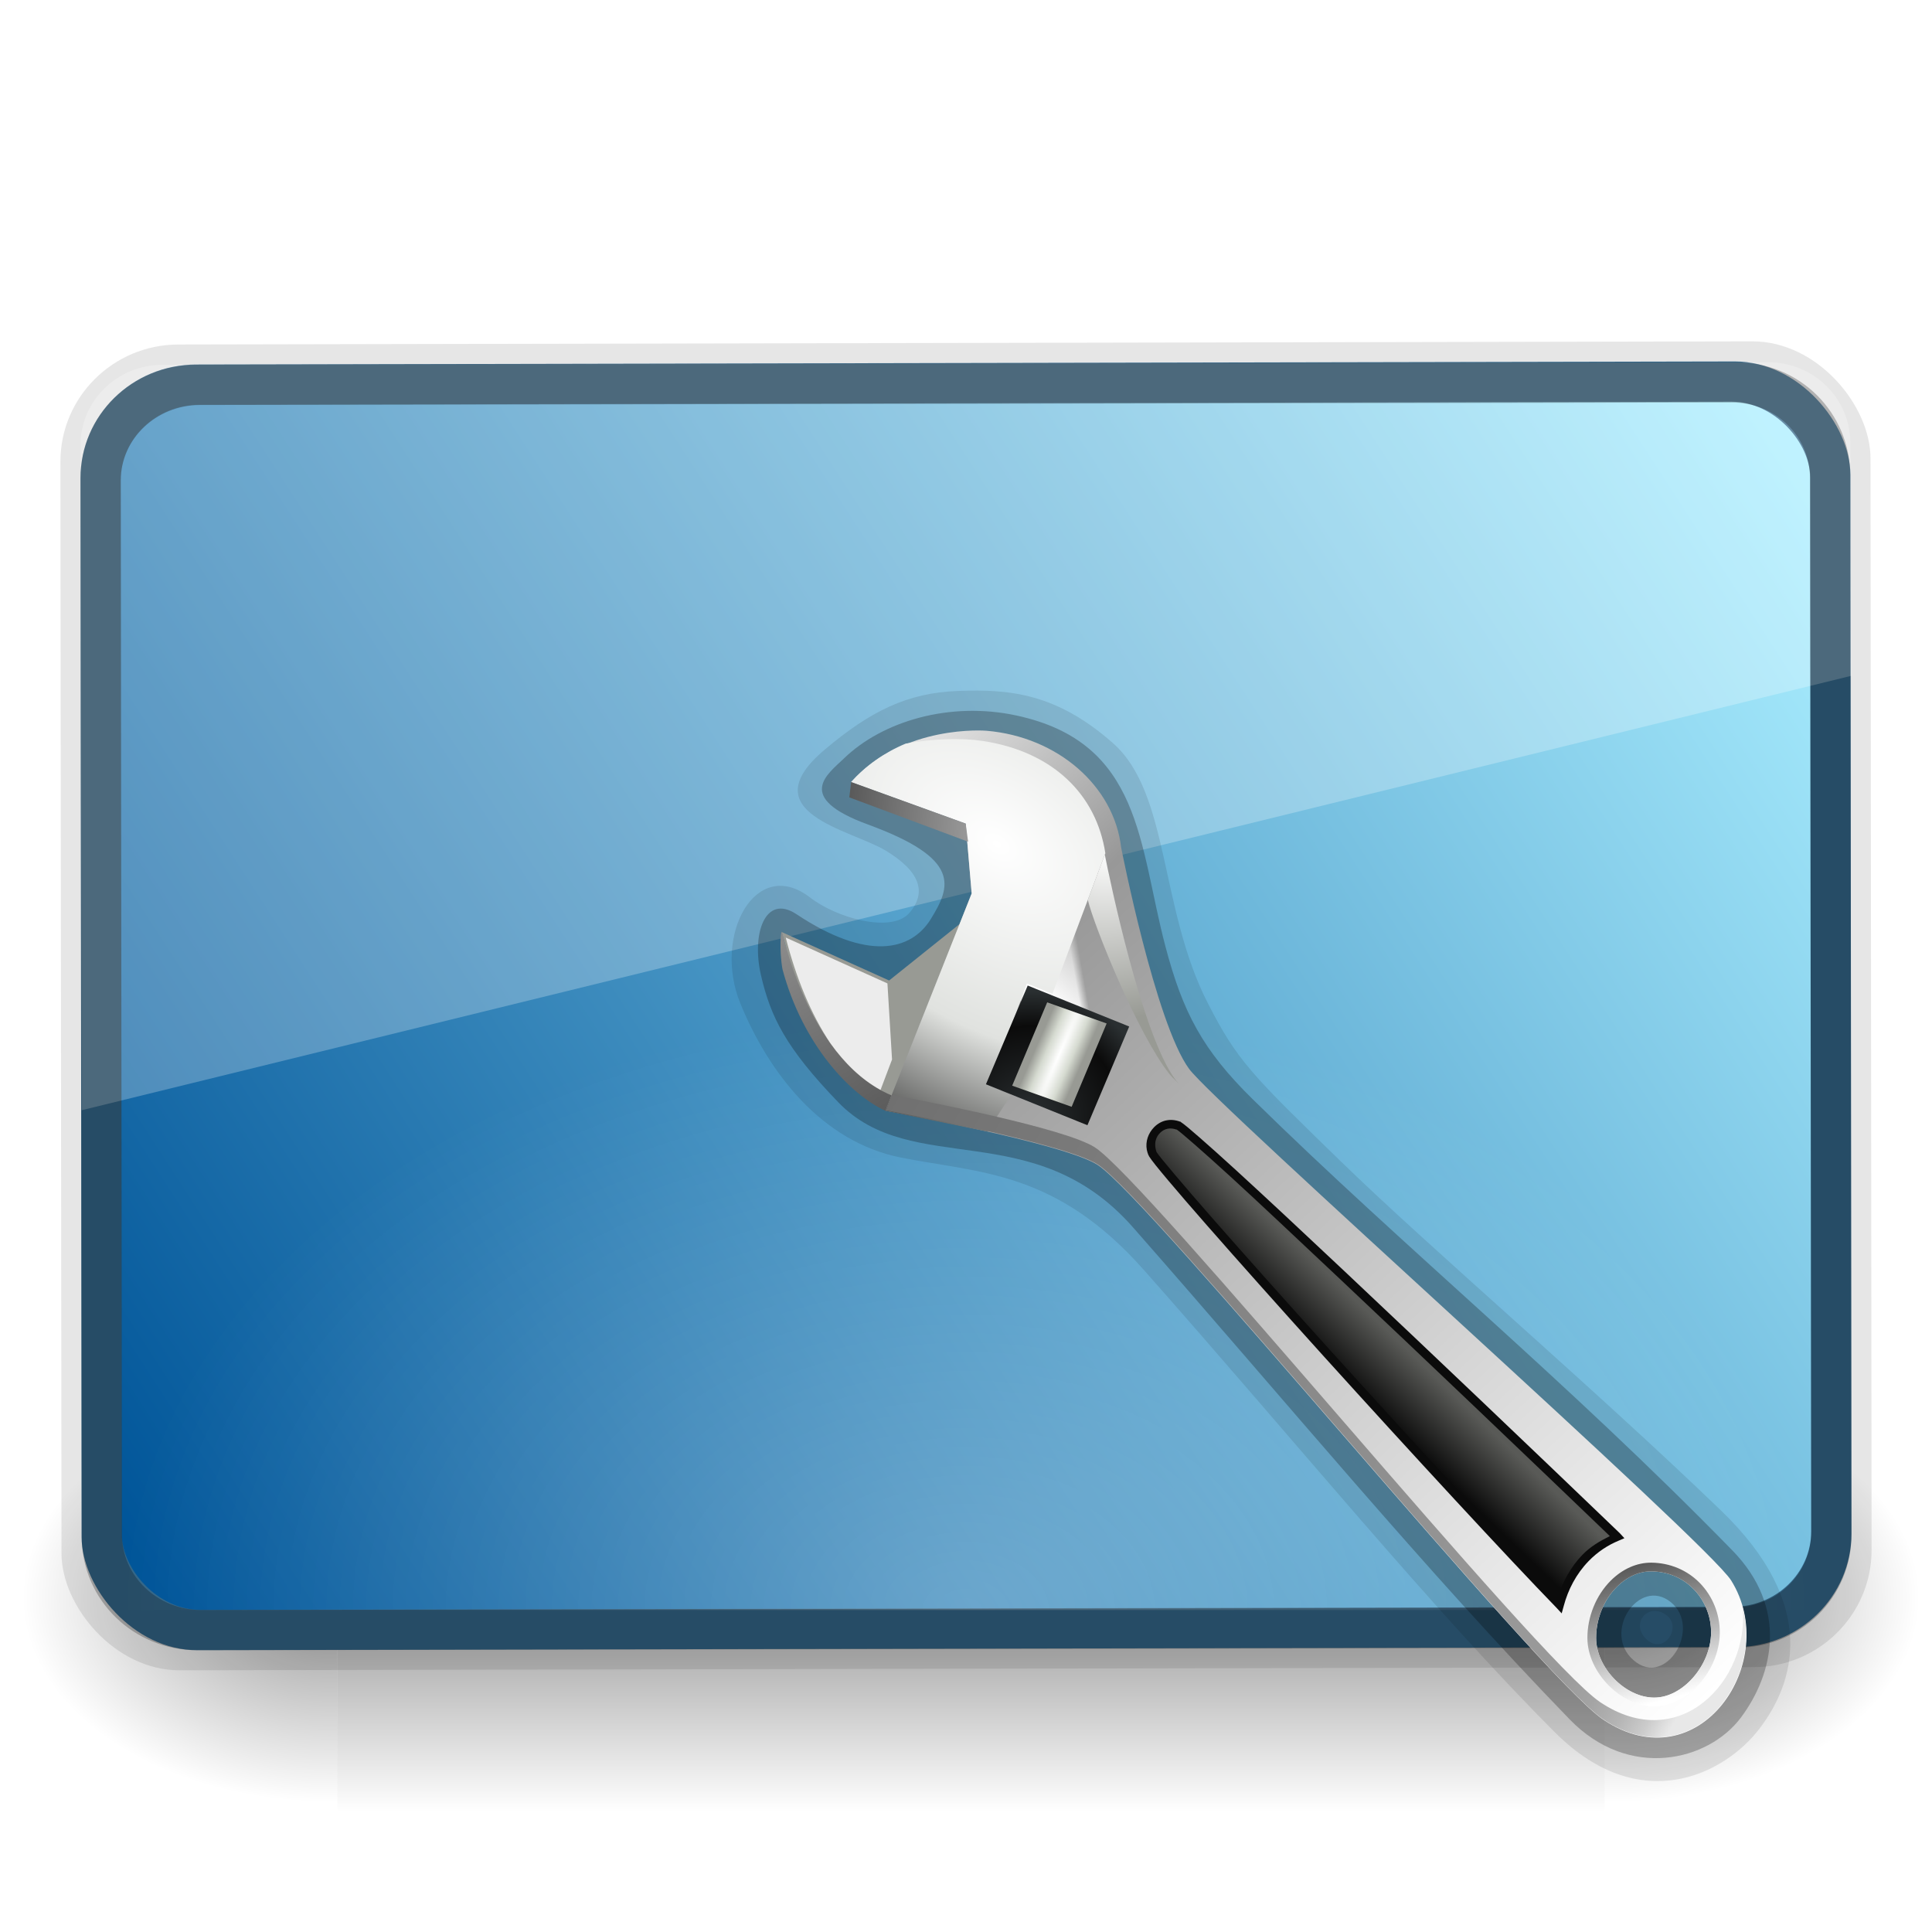 <?xml version="1.0" encoding="UTF-8" standalone="no"?>
<!-- Created with Inkscape (http://www.inkscape.org/) -->

<svg
   xmlns:dc="http://purl.org/dc/elements/1.1/"
   xmlns:cc="http://creativecommons.org/ns#"
   xmlns:rdf="http://www.w3.org/1999/02/22-rdf-syntax-ns#"
   xmlns:svg="http://www.w3.org/2000/svg"
   xmlns="http://www.w3.org/2000/svg"
   xmlns:xlink="http://www.w3.org/1999/xlink"
   xmlns:sodipodi="http://sodipodi.sourceforge.net/DTD/sodipodi-0.dtd"
   xmlns:inkscape="http://www.inkscape.org/namespaces/inkscape"
   width="96"
   height="96"
   id="svg8025"
   sodipodi:version="0.32"
   inkscape:version="0.48.3.1 r9886"
   sodipodi:docname="preferences-desktop.svg"
   inkscape:output_extension="org.inkscape.output.svg.inkscape"
   version="1.1">
  <sodipodi:namedview
     id="base"
     pagecolor="#ffffff"
     bordercolor="#666666"
     borderopacity="1.0"
     inkscape:pageopacity="0.0"
     inkscape:pageshadow="2"
     inkscape:zoom="4.7708337"
     inkscape:cx="48"
     inkscape:cy="47.999996"
     inkscape:current-layer="layer1"
     showgrid="true"
     inkscape:grid-bbox="true"
     inkscape:document-units="px"
     inkscape:window-width="1016"
     inkscape:window-height="678"
     inkscape:window-x="6"
     inkscape:window-y="24"
     inkscape:object-paths="true"
     inkscape:snap-midpoints="true"
     inkscape:window-maximized="0"
     fit-margin-top="0"
     fit-margin-left="0"
     fit-margin-right="0"
     fit-margin-bottom="0"
     inkscape:snap-global="false"
     inkscape:object-nodes="true"
     inkscape:snap-intersection-paths="true"
     inkscape:snap-smooth-nodes="true" />
  <defs
     id="defs8027">
    <mask
       id="mask10545"
       maskUnits="userSpaceOnUse">
      <path
         d="M -0.051,18.554 -0.847,9.66 c 0,0 8.988,-5.178 11.227,-6.467 C 3.985,-0.79 -3.654,1.07 -3.741,1.093 c -7.162,1.903 -12.167,7.772 -12.167,14.129 0,0.239 0.007,0.479 0.021,0.718 0,0.001 0,0.001 0,0.002 0,0.357 -0.363,20.788 -3.366,26.896 -1.081,2.198 -11.148,15.342 -22.805,30.562 -12.137,15.847 -27.242,35.568 -28.24,38.04 -0.541,1.338 -0.781,2.686 -0.781,3.995 0,3.786 2.019,7.228 4.596,9.186 0.4,-0.701 0.828,-1.443 1.286,-2.229 -1.823,-1.291 -3.266,-3.318 -3.698,-5.609 -0.396,-2.096 0.064,-4.303 1.264,-6.057 1.171,-1.713 2.972,-2.871 5.07,-3.263 1.626,-0.303 3.379,0.13 4.94,1.219 0.193,0.135 0.376,0.284 0.558,0.436 10.748,-16.885 29.125,-43.768 60.258,-85.294 -1.872,-3.04 -3.246,-5.27 -3.246,-5.27 z"
         id="path10547"
         style="fill:url(#linearGradient10549)"
         inkscape:connector-curvature="0" />
    </mask>
    <linearGradient
       y2="108.343"
       x2="24.936"
       y1="125.786"
       x1="15.721"
       gradientTransform="translate(-80,0)"
       gradientUnits="userSpaceOnUse"
       id="linearGradient10549"
       xlink:href="#XMLID_5_"
       inkscape:collect="always" />
    <linearGradient
       gradientTransform="translate(-80,0)"
       y2="108.343"
       x2="24.936"
       y1="125.786"
       x1="15.721"
       gradientUnits="userSpaceOnUse"
       id="XMLID_5_">
      <stop
         id="stop75"
         style="stop-color:#000000"
         offset="0" />
      <stop
         id="stop77"
         style="stop-color:#FFFFFF"
         offset="0.893" />
    </linearGradient>
    <clipPath
       id="clipPath4092"
       clipPathUnits="userSpaceOnUse">
      <path
         id="path4094"
         sodipodi:nodetypes="csssscc"
         inkscape:r_cx="true"
         inkscape:r_cy="true"
         d="m 59.849,42.398 c -2.256,4.589 -49.132,63.861 -51.075,68.668 -4.104,10.152 7.657,22.367 17.215,13.203 6.302,-6.042 40.97,-68.158 46.14,-72.854 3.494,-3.174 22.875,-10.332 22.875,-10.332 L 80.924,18.23 c 0,0 -18.2,18.322 -21.075,24.168 z"
         style="fill:#9c0f56"
         inkscape:connector-curvature="0" />
    </clipPath>
    <filter
       id="filter4503"
       inkscape:collect="always"
       color-interpolation-filters="sRGB">
      <feGaussianBlur
         id="feGaussianBlur4505"
         stdDeviation="0.438"
         inkscape:collect="always" />
    </filter>
    <linearGradient
       y2="-287.653"
       x2="286.16"
       y1="-326.09"
       x1="258.884"
       gradientTransform="matrix(-0.405,-0.035,0.035,-0.406,160.444,-115.558)"
       gradientUnits="userSpaceOnUse"
       id="linearGradient3343-554-329-158"
       xlink:href="#rect25493_1_-861-714-168"
       inkscape:collect="always" />
    <linearGradient
       gradientTransform="matrix(0.906,-0.241,-0.242,-0.909,10.724,214.407)"
       y2="-287.653"
       x2="286.16"
       y1="-326.09"
       x1="258.884"
       gradientUnits="userSpaceOnUse"
       id="rect25493_1_-861-714-168">
      <stop
         id="stop6051"
         style="stop-color:#595959"
         offset="0" />
      <stop
         id="stop6053"
         style="stop-color:#989898"
         offset="0.686" />
    </linearGradient>
    <linearGradient
       y2="-17.99"
       x2="107.755"
       y1="124.677"
       x1="14.921"
       gradientTransform="matrix(-0.426,0.075,0.075,0.426,81.415,-17.456)"
       gradientUnits="userSpaceOnUse"
       id="linearGradient3336-797-632-864"
       xlink:href="#path2388_1_-919-354-817"
       inkscape:collect="always" />
    <linearGradient
       gradientTransform="translate(229.838,405.962)"
       y2="-17.99"
       x2="107.755"
       y1="124.677"
       x1="14.921"
       gradientUnits="userSpaceOnUse"
       id="path2388_1_-919-354-817">
      <stop
         id="stop6057"
         style="stop-color:#ffffff"
         offset="0" />
      <stop
         id="stop6059"
         style="stop-color:#989898"
         offset="0.686" />
      <stop
         id="stop6061"
         style="stop-color:#ffffff"
         offset="0.893" />
    </linearGradient>
    <linearGradient
       y2="64.646"
       x2="52.982"
       y1="55.75"
       x1="40.528"
       gradientTransform="translate(-80,0)"
       gradientUnits="userSpaceOnUse"
       id="linearGradient3297-874-978-583"
       xlink:href="#XMLID_4_-598-304-695"
       inkscape:collect="always" />
    <linearGradient
       gradientTransform="translate(-80,0)"
       y2="64.646"
       x2="52.982"
       y1="55.75"
       x1="40.528"
       gradientUnits="userSpaceOnUse"
       id="XMLID_4_-598-304-695">
      <stop
         id="stop6065"
         style="stop-color:#ffffff;stop-opacity:0;"
         offset="0" />
      <stop
         id="stop6067"
         style="stop-color:#ffffff"
         offset="0.893" />
    </linearGradient>
    <radialGradient
       r="64.406"
       fy="13.14"
       fx="77.004"
       cy="13.14"
       cx="77.004"
       gradientTransform="matrix(-0.152,0.222,0.357,0.244,56.544,-26.364)"
       gradientUnits="userSpaceOnUse"
       id="radialGradient3332-594-99-45"
       xlink:href="#XMLID_6_-885-797-624"
       inkscape:collect="always" />
    <radialGradient
       fy="13.14"
       fx="77.004"
       gradientTransform="translate(229.838,405.962)"
       gradientUnits="userSpaceOnUse"
       r="64.406"
       cy="13.14"
       cx="77.004"
       id="XMLID_6_-885-797-624">
      <stop
         id="stop6071"
         style="stop-color:#ffffff"
         offset="0" />
      <stop
         offset="0.5"
         style="stop-color:#e0e2df;stop-opacity:1;"
         id="stop6073" />
      <stop
         id="stop6075"
         style="stop-color:#0b0b0b;stop-opacity:1;"
         offset="1" />
    </radialGradient>
    <radialGradient
       r="14.32"
       cy="44.608"
       cx="78.776"
       gradientUnits="userSpaceOnUse"
       id="radialGradient3301-623-798-958"
       xlink:href="#rect10551_3_-927-396-943"
       inkscape:collect="always" />
    <radialGradient
       gradientUnits="userSpaceOnUse"
       r="14.32"
       cy="44.608"
       cx="78.776"
       id="rect10551_3_-927-396-943">
      <stop
         id="stop6079"
         style="stop-color:#2a2f31"
         offset="0" />
      <stop
         id="stop6081"
         style="stop-color:#0b0b0b;stop-opacity:1;"
         offset="0.722" />
      <stop
         id="stop6083"
         style="stop-color:#2a2f31"
         offset="1" />
    </radialGradient>
    <radialGradient
       r="4.145"
       cy="20.431"
       cx="92.734"
       gradientTransform="matrix(0.613,-0.292,-5.266,-7.965,125.01,227.992)"
       gradientUnits="userSpaceOnUse"
       id="radialGradient3303-959-966-767"
       xlink:href="#rect14950_1_-730-455-203"
       inkscape:collect="always" />
    <radialGradient
       gradientUnits="userSpaceOnUse"
       gradientTransform="matrix(0.613,-0.292,-5.266,-7.965,125.01,227.992)"
       r="4.145"
       cy="20.431"
       cx="92.734"
       id="rect14950_1_-730-455-203">
      <stop
         id="stop6087"
         style="stop-color:#ffffff"
         offset="0" />
      <stop
         id="stop6089"
         style="stop-color:#d5dad0"
         offset="0.527" />
      <stop
         id="stop6091"
         style="stop-color:#989a94"
         offset="1" />
    </radialGradient>
    <linearGradient
       y2="80.9"
       x2="48.55"
       y1="75.172"
       x1="40.712"
       gradientTransform="matrix(-0.426,0.075,0.075,0.426,81.415,-17.456)"
       gradientUnits="userSpaceOnUse"
       id="linearGradient3327-38-730-870"
       xlink:href="#XMLID_7_-36-826-338"
       inkscape:collect="always" />
    <linearGradient
       gradientTransform="translate(229.838,405.962)"
       y2="80.9"
       x2="48.55"
       y1="75.172"
       x1="40.712"
       gradientUnits="userSpaceOnUse"
       id="XMLID_7_-36-826-338">
      <stop
         id="stop6095"
         style="stop-color:#595a57"
         offset="0.213" />
      <stop
         id="stop6097"
         style="stop-color:#0b0b0b"
         offset="1" />
    </linearGradient>
    <radialGradient
       r="19.618"
       cy="15.943"
       cx="64.988"
       gradientTransform="matrix(-0.426,0.075,0.075,0.426,81.415,-17.456)"
       gradientUnits="userSpaceOnUse"
       id="radialGradient3324-810-327-243"
       xlink:href="#XMLID_8_-158-620-846"
       inkscape:collect="always" />
    <radialGradient
       gradientTransform="translate(229.838,405.962)"
       gradientUnits="userSpaceOnUse"
       r="19.618"
       cy="15.943"
       cx="64.988"
       id="XMLID_8_-158-620-846">
      <stop
         id="stop6101"
         style="stop-color:#ffffff"
         offset="0" />
      <stop
         id="stop6103"
         style="stop-color:#989a94"
         offset="1" />
    </radialGradient>
    <linearGradient
       y2="107.209"
       x2="18.876"
       y1="123.231"
       x1="17.509"
       gradientTransform="matrix(-0.426,0.075,0.075,0.426,81.415,-17.456)"
       gradientUnits="userSpaceOnUse"
       id="linearGradient3321-283-849-699"
       xlink:href="#XMLID_10_-616-770-928"
       inkscape:collect="always" />
    <linearGradient
       gradientTransform="translate(229.838,405.962)"
       y2="109.865"
       x2="12.728"
       y1="120.765"
       x1="23.984"
       gradientUnits="userSpaceOnUse"
       id="XMLID_10_-616-770-928">
      <stop
         id="stop6107"
         style="stop-color:#ffffff"
         offset="0" />
      <stop
         id="stop6109"
         style="stop-color:#575757;stop-opacity:1;"
         offset="1" />
    </linearGradient>
    <linearGradient
       y2="44.058"
       x2="98.418"
       y1="119.058"
       x1="11.918"
       gradientUnits="userSpaceOnUse"
       id="linearGradient3311-428-514-739"
       xlink:href="#XMLID_3_-817-30-476"
       inkscape:collect="always" />
    <linearGradient
       y2="44.058"
       x2="98.418"
       y1="119.058"
       x1="11.918"
       gradientUnits="userSpaceOnUse"
       id="XMLID_3_-817-30-476">
      <stop
         id="stop6113"
         style="stop-color:#e8e8e8"
         offset="0" />
      <stop
         id="stop6115"
         style="stop-color:#cbcbcb"
         offset="0.023" />
      <stop
         id="stop6117"
         style="stop-color:#b4b4b4"
         offset="0.05" />
      <stop
         id="stop6119"
         style="stop-color:#a4a4a4"
         offset="0.082" />
      <stop
         id="stop6121"
         style="stop-color:#9a9a9a"
         offset="0.122" />
      <stop
         id="stop6123"
         style="stop-color:#989898"
         offset="0.201" />
      <stop
         id="stop6125"
         style="stop-color:#707070;stop-opacity:1;"
         offset="1" />
    </linearGradient>
    <linearGradient
       y2="-288.608"
       x2="261.973"
       y1="-288.608"
       x1="247.602"
       gradientTransform="matrix(-0.421,-0.036,0.035,-0.406,162.492,-115.49)"
       gradientUnits="userSpaceOnUse"
       id="linearGradient3317-599-251-516"
       xlink:href="#rect22846_1_-777-565-286"
       inkscape:collect="always" />
    <linearGradient
       gradientTransform="matrix(0.943,-0.251,-0.242,-0.909,6.092,215.383)"
       y2="-288.608"
       x2="261.973"
       y1="-288.608"
       x1="247.602"
       gradientUnits="userSpaceOnUse"
       id="rect22846_1_-777-565-286">
      <stop
         id="stop6129"
         style="stop-color:#989898"
         offset="0" />
      <stop
         id="stop6131"
         style="stop-color:#595959"
         offset="1" />
    </linearGradient>
    <linearGradient
       inkscape:collect="always"
       xlink:href="#linearGradient5048-5-0"
       id="linearGradient3081-6"
       gradientUnits="userSpaceOnUse"
       gradientTransform="matrix(2.774,0,0,1.97,-1892.179,-872.885)"
       x1="302.857"
       y1="366.648"
       x2="302.857"
       y2="609.505" />
    <linearGradient
       id="linearGradient5048-5-0">
      <stop
         style="stop-color:black;stop-opacity:0;"
         offset="0"
         id="stop5050-6-7" />
      <stop
         id="stop5056-8-8"
         offset="0.5"
         style="stop-color:black;stop-opacity:1;" />
      <stop
         style="stop-color:black;stop-opacity:0;"
         offset="1"
         id="stop5052-5-5" />
    </linearGradient>
    <radialGradient
       inkscape:collect="always"
       xlink:href="#linearGradient5060-8-8"
       id="radialGradient3083-0"
       gradientUnits="userSpaceOnUse"
       gradientTransform="matrix(2.774,0,0,1.97,-1891.633,-872.885)"
       cx="605.714"
       cy="486.648"
       fx="605.714"
       fy="486.648"
       r="117.143" />
    <linearGradient
       inkscape:collect="always"
       id="linearGradient5060-8-8">
      <stop
         style="stop-color:black;stop-opacity:1;"
         offset="0"
         id="stop5062-4-5" />
      <stop
         style="stop-color:black;stop-opacity:0;"
         offset="1"
         id="stop5064-3-3" />
    </linearGradient>
    <radialGradient
       inkscape:collect="always"
       xlink:href="#linearGradient5060-8-8"
       id="radialGradient3085-3"
       gradientUnits="userSpaceOnUse"
       gradientTransform="matrix(-2.774,0,0,1.97,112.762,-872.885)"
       cx="605.714"
       cy="486.648"
       fx="605.714"
       fy="486.648"
       r="117.143" />
    <linearGradient
       inkscape:collect="always"
       xlink:href="#linearGradient2699-8"
       id="linearGradient3017"
       gradientUnits="userSpaceOnUse"
       gradientTransform="matrix(1.909,0,0,1.875,-2.23,44.872)"
       x1="-45.956"
       y1="-11.072"
       x2="-1.992"
       y2="-39.003" />
    <linearGradient
       id="linearGradient2699-8">
      <stop
         style="stop-color:#aaeeff;stop-opacity:1"
         offset="0"
         id="stop2701-2" />
      <stop
         style="stop-color:#005599;stop-opacity:1;"
         offset="1"
         id="stop2703-8" />
    </linearGradient>
    <radialGradient
       inkscape:collect="always"
       xlink:href="#linearGradient5687-7"
       id="radialGradient3014"
       gradientUnits="userSpaceOnUse"
       gradientTransform="matrix(2.333,0,0,1.667,-8,-41.333)"
       cx="24"
       cy="44"
       fx="24"
       fy="44"
       r="18" />
    <linearGradient
       id="linearGradient5687-7">
      <stop
         style="stop-color:#ffffff;stop-opacity:1;"
         offset="0"
         id="stop5689-4" />
      <stop
         style="stop-color:#ffffff;stop-opacity:0;"
         offset="1"
         id="stop5691-1" />
    </linearGradient>
  </defs>
  <g
     transform="translate(5.3561751e-6,48)"
     inkscape:groupmode="layer"
     inkscape:label="Layer 1"
     id="layer1">
    <g
       id="g3045">
      <g
         style="display:inline"
         transform="matrix(0.047,0,0,0.044,90.053,27.616)"
         id="g13071">
        <rect
           style="opacity:0.402;fill:url(#linearGradient3081-6);fill-opacity:1;fill-rule:nonzero;stroke:none;stroke-width:1;marker:none;visibility:visible;display:inline;overflow:visible"
           id="rect13073"
           width="1339.633"
           height="478.357"
           x="-1559.252"
           y="-150.697" />
        <path
           style="opacity:0.402;fill:url(#radialGradient3083-0);fill-opacity:1;fill-rule:nonzero;stroke:none;stroke-width:1;marker:none;visibility:visible;display:inline;overflow:visible"
           d="m -219.619,-150.68 c 0,0 0,478.331 0,478.331 142.874,0.9 345.4,-107.17 345.4,-239.196 0,-132.027 -159.437,-239.135 -345.4,-239.135 z"
           id="path13075"
           sodipodi:nodetypes="cccc"
           inkscape:connector-curvature="0" />
        <path
           sodipodi:nodetypes="cccc"
           id="path13077"
           d="m -1559.252,-150.68 c 0,0 0,478.331 0,478.331 -142.874,0.9 -345.4,-107.17 -345.4,-239.196 0,-132.027 159.437,-239.135 345.4,-239.135 z"
           style="opacity:0.402;fill:url(#radialGradient3085-3);fill-opacity:1;fill-rule:nonzero;stroke:none;stroke-width:1;marker:none;visibility:visible;display:inline;overflow:visible"
           inkscape:connector-curvature="0" />
      </g>
      <g
         id="g3036">
        <rect
           style="opacity:0.1;fill:#000000;fill-opacity:1;stroke:none"
           id="rect3047"
           transform="matrix(-1,0.002,-0.001,-1,0,0)"
           y="-35.014"
           x="-92.969"
           height="65.878"
           width="89.942"
           ry="5.813"
           rx="5.866" />
        <g
           id="g3025">
          <rect
             style="fill:#336688;fill-opacity:1;stroke:none"
             id="rect3803"
             transform="matrix(-1,0.002,-0.001,-1,0,0)"
             y="-34.015"
             x="-91.97"
             height="63.882"
             width="87.944"
             ry="5.637"
             rx="5.735" />
          <rect
             rx="3.907"
             ry="3.751"
             width="83.944"
             height="59.882"
             x="-89.97"
             y="-32.015"
             transform="matrix(-1,0.002,-0.001,-1,0,0)"
             id="rect3580"
             style="fill:url(#linearGradient3017);fill-opacity:1;stroke:none" />
          <path
             id="rect3466"
             d="m 6,-28 84,0 0,60 -84,0 z"
             style="opacity:0.25;fill:url(#radialGradient3014);fill-opacity:1;fill-rule:evenodd;stroke:none;display:inline;enable-background:new"
             inkscape:connector-curvature="0" />
          <path
             sodipodi:nodetypes="csssscc"
             inkscape:connector-curvature="0"
             id="rect3909"
             d="M 4.059,7.166 4,-25.867 c -0.004,-2.216 1.821,-4.003 4.089,-4.007 L 87.843,-30 c 2.268,-0.004 4.086,1.778 4.098,3.994 l 0.059,11.583 z"
             style="opacity:0.25;fill:#ffffff;fill-opacity:1;stroke:none" />
          <path
             inkscape:connector-curvature="0"
             id="rect3871"
             d="m 86.25,-30 -76.5,0.125 c -3.177,0.005 -5.753,2.502 -5.75,5.625 l 0.062,52.625 c 0.003,3.123 2.573,5.63 5.75,5.625 l 76.5,-0.125 c 3.177,-0.005 5.691,-2.502 5.687,-5.625 l -0.062,-52.625 c -0.003,-3.123 -2.51,-5.63 -5.687,-5.625 z m -0.188,2 c 2.165,-0.003 3.873,1.672 3.875,3.75 l 0.062,52.375 c 0.002,2.078 -1.71,3.747 -3.875,3.75 l -76.125,0.125 c -2.165,0.003 -3.935,-1.672 -3.937,-3.75 l -0.062,-52.375 c -0.002,-2.078 1.773,-3.747 3.937,-3.75 l 76.125,-0.125 z"
             style="opacity:0.25;fill:#000000;fill-opacity:1;stroke:none" />
        </g>
      </g>
    </g>
    <g
       id="g3091">
      <path
         style="opacity:0.1;fill:#000000"
         d="m 47.622,-13.668 c -2.539,0.093 -4.358,0.996 -6.627,2.904 -3.748,3.15 1.295,3.989 3.01,5.027 1.716,1.037 2.062,2.078 1.182,3.098 -0.88,1.02 -3.592,0.272 -4.934,-0.764 -2.705,-2.087 -4.846,1.876 -3.47,5.251 1.397,3.426 4.015,6.873 7.966,7.667 3.915,0.787 7.688,0.623 12.084,5.584 7.347,8.292 14.466,17.03 20.47,23.018 4.215,4.188 8.394,2.035 10.113,-0.207 1.719,-2.241 3.011,-6.124 -1.9,-10.854 C 79.116,20.891 71.13,14.087 66.653,9.736 62.176,5.384 61.485,4.72 60.012,1.84 57.606,-2.863 58.124,-8.583 55.307,-11.07 c -2.817,-2.487 -5.145,-2.691 -7.684,-2.598 z m 35.122,45.881 c 0.902,0.578 -0.04,2.035 -0.902,1.269 -0.862,-0.766 -1.66e-4,-1.847 0.902,-1.269 z"
         id="path4152"
         inkscape:connector-curvature="0"
         sodipodi:nodetypes="zszzssssczszszzzzz" />
      <path
         style="opacity:0.25;fill:#000000"
         d="m 41.937,-10.315 c -0.81,0.785 -2.498,1.935 1.197,3.287 4.659,1.705 4.11,3.078 3.121,4.688 -0.989,1.61 -3.173,2.096 -6.68,-0.234 -1.545,-1.026 -2.245,0.957 -1.763,3.033 0.482,2.077 1.23,3.602 3.834,6.305 3.691,3.832 9.725,0.619 14.652,6.223 7.551,8.588 14.533,17.055 21.695,24.445 2.945,3.039 6.89,2.084 8.513,-0.089 C 88.128,35.171 88.868,31.896 86.08,29.039 77.762,20.518 69.805,14.043 62.248,6.622 59.752,4.172 58.774,2.303 57.91,-0.969 c -1.337,-5.059 -1.153,-10.134 -7.412,-11.48 -3.315,-0.713 -6.662,0.293 -8.561,2.134 z m 41.078,41.92 c 1.572,1.263 -0.214,4.281 -1.83,2.903 -1.616,-1.378 0.258,-4.166 1.83,-2.903 z"
         id="path4005"
         inkscape:connector-curvature="0"
         sodipodi:nodetypes="sszszssszssssszzz" />
      <g
         id="g3353"
         style="stroke:none">
        <path
           inkscape:connector-curvature="0"
           style="fill:url(#linearGradient3343-554-329-158);stroke:none"
           d="m 44.774,5.831 c -1.642,-0.257 -4.929,-3.44 -5.921,-7.512 -0.044,-0.181 -0.145,0.858 0.028,1.842 1.004,3.757 3.38,6.242 5.114,7.033 l 0.779,-1.363 z"
           inkscape:r_cy="true"
           inkscape:r_cx="true"
           sodipodi:nodetypes="csssc"
           id="rect25493" />
        <path
           inkscape:connector-curvature="0"
           style="fill:#989a94;stroke:none"
           d="m 38.853,-1.682 5.327,2.402 3.498,-2.801 C 48.072,-1.506 47.856,6.923 45.957,6.81 42.483,6.604 40.028,2.945 38.853,-1.682 z"
           inkscape:r_cy="true"
           inkscape:r_cx="true"
           sodipodi:nodetypes="cccsc"
           id="path3285" />
        <path
           inkscape:connector-curvature="0"
           style="fill:#ececec;stroke:none"
           id="path23"
           d="m 44.096,0.865 0.229,3.78 -0.572,1.512 C 42.811,5.639 41.975,4.839 41.254,3.827 40.294,2.392 39.55,0.581 39.043,-1.413 l 5.053,2.278 z"
           enable-background="new    " />
        <path
           inkscape:connector-curvature="0"
           style="fill:url(#linearGradient3336-797-632-864);stroke:none"
           d="m 49.02,-11.689 c 3.544,0.302 6.336,2.756 6.688,5.796 0.002,0.014 1.711,8.728 3.376,11.003 1.307,1.786 25.747,23.52 26.936,25.422 2.513,4.018 -1.584,10.107 -6.348,6.92 C 76.531,35.352 57.082,11.488 54.525,9.876 52.797,8.786 43.996,7.193 43.996,7.193 L 48.282,-3.604 47.985,-7.077 42.295,-9.14 c 2.598,-2.893 6.697,-2.551 6.724,-2.549 z m 33.031,41.77 c -1.432,-0.013 -2.751,1.546 -2.74,3.323 0.009,1.469 1.437,2.936 2.87,2.949 1.433,0.014 2.822,-1.602 2.842,-3.215 0.019,-1.549 -1.161,-3.039 -2.972,-3.057 z"
           inkscape:r_cy="true"
           inkscape:r_cx="true"
           sodipodi:nodetypes="cccssssccccssssccssss"
           id="path2388" />
        <path
           inkscape:connector-curvature="0"
           transform="matrix(-0.426,0.075,0.075,0.426,47.306,-11.442)"
           mask="url(#mask10545)"
           style="fill:url(#linearGradient3297-874-978-583);stroke:none"
           id="path72"
           d="M -0.051,18.554 -0.847,9.66 c 0,0 8.988,-5.178 11.227,-6.467 C 3.985,-0.79 -3.654,1.07 -3.741,1.093 c -7.162,1.903 -12.167,7.772 -12.167,14.129 0,0.239 0.007,0.479 0.021,0.718 0,0.001 0,0.001 0,0.002 0,0.357 -0.363,20.788 -3.366,26.896 -1.081,2.198 -11.148,15.342 -22.805,30.562 -12.137,15.847 -27.242,35.568 -28.24,38.04 -0.541,1.338 -0.781,2.686 -0.781,3.995 0,3.786 2.019,7.228 4.596,9.186 0.4,-0.701 0.828,-1.443 1.286,-2.229 -1.823,-1.291 -3.266,-3.318 -3.698,-5.609 -0.396,-2.096 0.064,-4.303 1.264,-6.057 1.171,-1.713 2.972,-2.871 5.07,-3.263 1.626,-0.303 3.379,0.13 4.94,1.219 0.193,0.135 0.376,0.284 0.558,0.436 10.748,-16.885 29.125,-43.768 60.258,-85.294 -1.872,-3.04 -3.246,-5.27 -3.246,-5.27 z" />
        <path
           inkscape:connector-curvature="0"
           style="fill:url(#radialGradient3332-594-99-45);stroke:none"
           id="path86"
           d="M 48.282,-3.604 47.985,-7.077 42.295,-9.14 c 0.711,-0.807 1.639,-1.464 2.707,-1.911 1.358,-0.249 2.781,-0.29 3.827,-0.132 3.494,0.53 5.648,2.664 6.095,5.58 L 52.296,1.382 51.025,0.868 49.173,5.951 50.22,6.427 49.059,8.226 43.996,7.193 48.282,-3.604 z" />
        <polygon
           transform="matrix(-0.426,0.075,0.075,0.426,81.415,-17.456)"
           style="fill:url(#radialGradient3301-623-798-958);stroke:none"
           points="65.82,36.446 76.487,29.791 83.179,40.128 72.511,46.783 65.82,36.446 "
           inkscape:r_cy="true"
           inkscape:r_cx="true"
           id="rect10551" />
        <polygon
           transform="matrix(-0.426,0.075,0.075,0.426,81.415,-17.456)"
           style="fill:url(#radialGradient3303-959-966-767);stroke:none"
           points="68.311,35.653 74.616,32.078 80.237,40.809 73.932,44.384 68.311,35.653 "
           inkscape:r_cy="true"
           inkscape:r_cx="true"
           id="rect14950" />
        <path
           inkscape:connector-curvature="0"
           style="fill:url(#linearGradient3327-38-730-870);stroke:none"
           id="path159"
           d="M 58.551,7.928 C 59.793,8.745 71.767,20.118 80.337,28.349 79.781,28.58 79.246,28.933 78.778,29.416 78.13,30.084 77.706,30.894 77.484,31.732 72.777,26.89 58.151,10.742 57.272,9.334 c -0.029,-0.077 -0.054,-0.155 -0.068,-0.232 -0.063,-0.355 0.041,-0.698 0.297,-0.954 0.284,-0.284 0.675,-0.36 1.05,-0.219 z" />
        <path
           inkscape:connector-curvature="0"
           style="fill:url(#radialGradient3324-810-327-243);stroke:none"
           id="path166"
           d="m 54.897,-5.529 c 0.272,1.358 1.846,8.908 3.488,11.15 0.044,0.06 0.112,0.141 0.193,0.232 C 58.353,5.638 58.189,5.469 58.105,5.363 56.555,3.412 54.386,-1.916 54.052,-3.285 l 0.845,-2.244 z" />
        <path
           inkscape:connector-curvature="0"
           style="fill:url(#linearGradient3321-283-849-699);stroke:none"
           id="path180"
           d="m 78.877,33.407 c -0.006,-1.064 0.428,-2.136 1.162,-2.868 0.583,-0.581 1.299,-0.897 2.015,-0.891 0.924,0.009 1.778,0.367 2.407,1.009 0.643,0.657 1.005,1.563 0.994,2.486 -0.023,1.888 -1.616,3.658 -3.279,3.642 -1.654,-0.015 -3.289,-1.689 -3.299,-3.379 z m 3.303,2.946 c 1.433,0.014 2.822,-1.602 2.842,-3.215 0.019,-1.55 -1.161,-3.04 -2.972,-3.057 -1.432,-0.013 -2.751,1.546 -2.74,3.323 0.009,1.469 1.437,2.936 2.87,2.949 z" />
        <path
           inkscape:connector-curvature="0"
           transform="matrix(-0.426,0.075,0.075,0.426,81.415,-17.456)"
           clip-path="url(#clipPath4092)"
           style="fill:url(#linearGradient3311-428-514-739);stroke:none;filter:url(#filter4503)"
           id="path65"
           d="m 72.13,49.416 c -5.17,4.696 -39.838,66.812 -46.14,72.854 -7.9,7.574 -17.295,0.543 -18.004,-7.856 -0.779,9.204 9.482,18.026 18.004,9.856 6.302,-6.042 40.97,-68.158 46.14,-72.854 3.494,-3.174 22.875,-10.332 22.875,-10.332 l -1.001,-1.625 c -3.999,1.506 -18.857,7.215 -21.874,9.957 z" />
        <path
           inkscape:connector-curvature="0"
           style="fill:url(#linearGradient3317-599-251-516);stroke:none"
           d="m 47.985,-7.077 -5.69,-2.063 -0.094,0.761 5.903,2.203 -0.12,-0.9 z"
           inkscape:r_cy="true"
           inkscape:r_cx="true"
           sodipodi:nodetypes="ccccc"
           id="rect22846" />
        <path
           inkscape:connector-curvature="0"
           id="path4213"
           d="m 57.954,7.672 c 0.221,-0.046 0.458,-0.022 0.681,0.062 l 0.021,0 0.021,0.021 c 0.185,0.122 0.484,0.377 0.949,0.784 0.465,0.407 1.079,0.954 1.795,1.61 1.432,1.311 3.317,3.068 5.427,5.056 4.221,3.975 9.355,8.864 13.64,12.98 l 0.227,0.248 -0.289,0.124 c -0.53,0.22 -1.039,0.55 -1.486,1.011 -0.62,0.639 -1.025,1.423 -1.238,2.229 l -0.103,0.371 -0.268,-0.289 C 74.972,29.45 70.131,24.212 65.775,19.393 63.598,16.983 61.546,14.681 59.977,12.892 59.192,11.998 58.532,11.231 58.037,10.643 57.542,10.055 57.22,9.658 57.088,9.446 l 0,-0.021 -0.021,-0.021 c -0.032,-0.085 -0.065,-0.171 -0.083,-0.268 -0.074,-0.418 0.068,-0.831 0.371,-1.135 0.17,-0.17 0.377,-0.285 0.598,-0.33 z m 0.516,0.454 c -0.002,-0.001 -0.019,0.001 -0.021,0 -0.297,-0.104 -0.582,-0.057 -0.805,0.165 -0.208,0.208 -0.278,0.473 -0.227,0.764 0.008,0.045 0.023,0.112 0.041,0.165 0.005,0.014 0.015,0.027 0.021,0.041 0.099,0.153 0.411,0.528 0.887,1.094 0.492,0.584 1.156,1.356 1.94,2.249 1.567,1.786 3.622,4.092 5.799,6.5 4.268,4.722 8.912,9.761 11.308,12.237 0.248,-0.748 0.631,-1.479 1.218,-2.084 0.408,-0.421 0.883,-0.691 1.362,-0.929 C 75.746,24.249 70.699,19.431 66.539,15.513 64.429,13.526 62.562,11.766 61.132,10.457 60.417,9.803 59.819,9.272 59.358,8.868 58.914,8.48 58.606,8.219 58.47,8.126 z"
           style="font-size:medium;font-style:normal;font-variant:normal;font-weight:normal;font-stretch:normal;text-indent:0;text-align:start;text-decoration:none;line-height:normal;letter-spacing:normal;word-spacing:normal;text-transform:none;direction:ltr;block-progression:tb;writing-mode:lr-tb;text-anchor:start;baseline-shift:baseline;color:#000000;fill:#0b0b0b;fill-opacity:1;fill-rule:nonzero;stroke:none;stroke-width:0.655;marker:none;visibility:visible;display:inline;overflow:visible;enable-background:accumulate;font-family:Sans;-inkscape-font-specification:Sans" />
      </g>
    </g>
  </g>
</svg>
